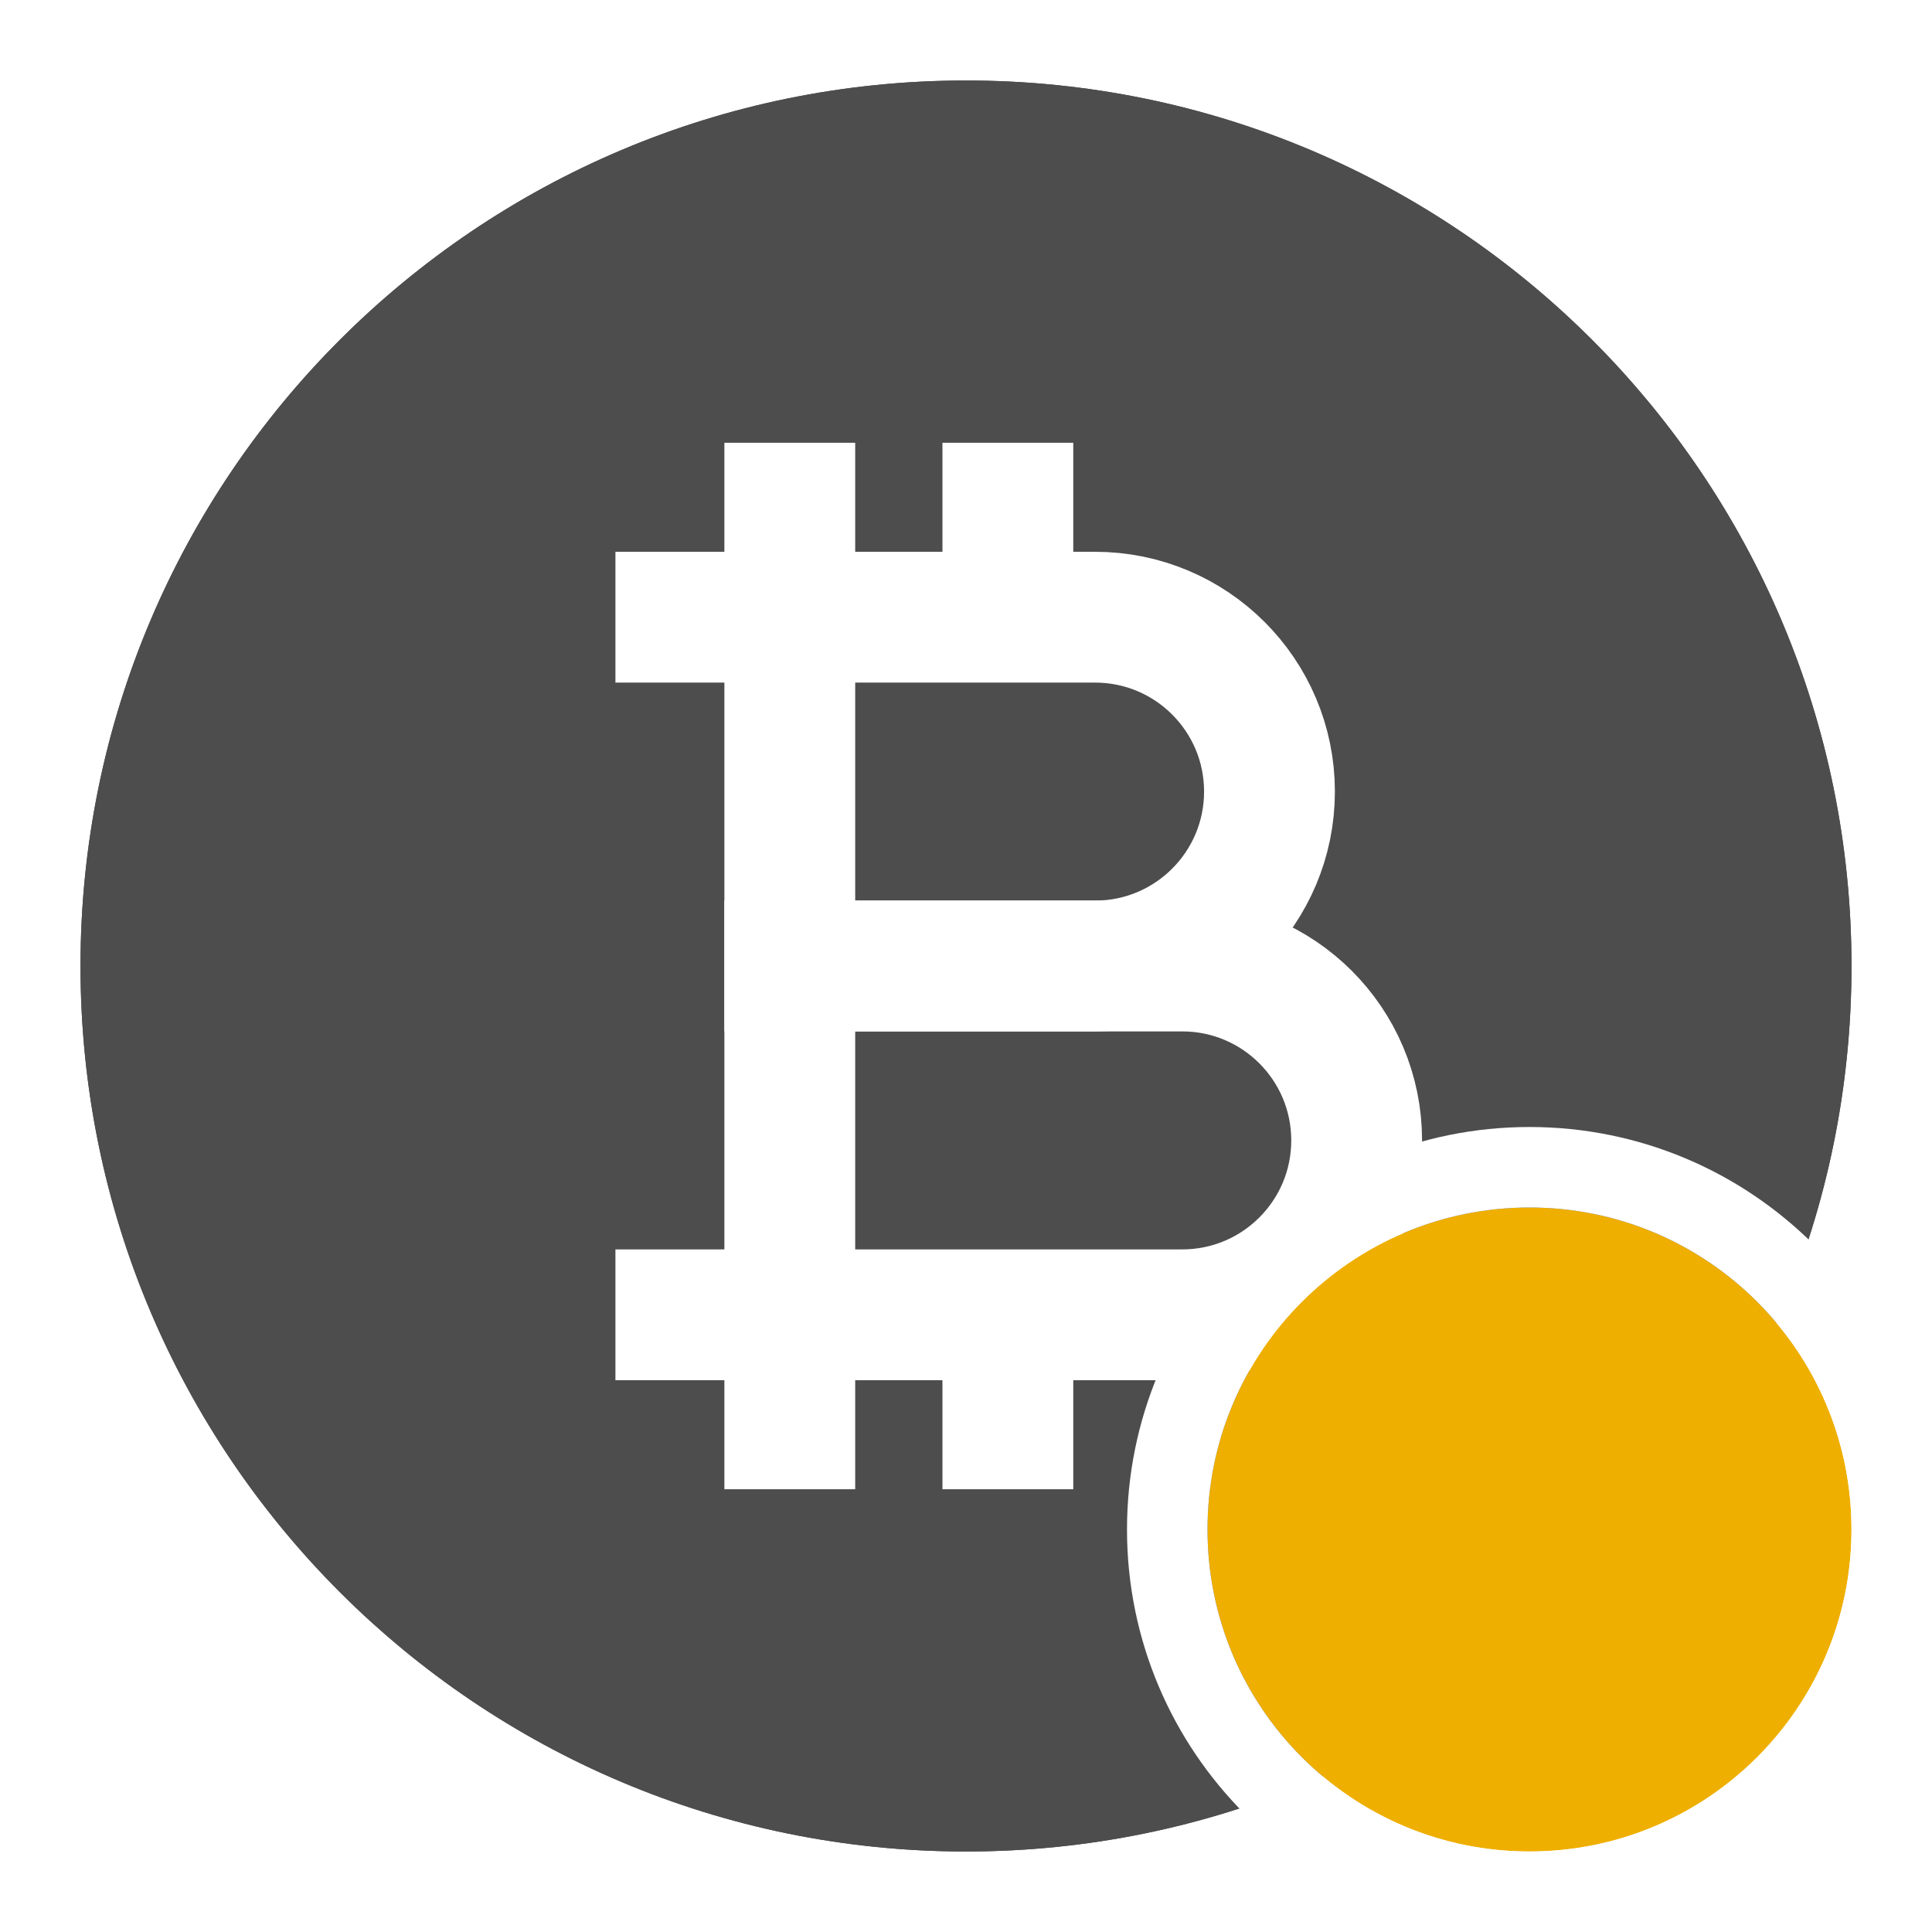 <svg width="24" height="24" viewBox="0 0 24 24" fill="none" xmlns="http://www.w3.org/2000/svg">
<g filter="url(#filter0_b_26571_6808)">
<path d="M1 12C1 5.925 5.925 1 12 1C18.075 1 23 5.925 23 12C23 18.075 18.075 23 12 23C5.925 23 1 18.075 1 12Z" fill="#4D4D4D"/>
<path d="M1.87 12C1.87 6.405 6.405 1.87 12 1.87C17.595 1.87 22.13 6.405 22.13 12C22.13 17.595 17.595 22.13 12 22.13C6.405 22.13 1.87 17.595 1.87 12Z" stroke="#4D4D4D" stroke-width="1.74"/>
</g>
<path d="M9.811 7.667V12H13.603C14.8 12 15.77 11.03 15.77 9.833C15.77 8.637 14.8 7.667 13.603 7.667H12.52M9.811 7.667H7.645M9.811 7.667V5.5M9.811 7.667H12.52M12.52 7.667V5.5" stroke="white" stroke-width="1.625"/>
<path d="M9.811 16.333L9.811 12L14.686 12C15.883 12 16.853 12.97 16.853 14.167C16.853 15.363 15.883 16.333 14.686 16.333L12.52 16.333M9.811 16.333L9.811 18.5M9.811 16.333L7.645 16.333L12.52 16.333M9.811 16.333L12.52 16.333M12.52 16.333L12.52 18.5" stroke="white" stroke-width="1.625"/>
<g filter="url(#filter1_b_26571_6808)">
<path d="M15 19C15 16.791 16.791 15 19 15C21.209 15 23 16.791 23 19C23 21.209 21.209 23 19 23C16.791 23 15 21.209 15 19Z" fill="#EFAF00"/>
<path d="M19 14.5C16.515 14.5 14.5 16.515 14.5 19C14.5 21.485 16.515 23.5 19 23.5C21.485 23.5 23.5 21.485 23.5 19C23.5 16.515 21.485 14.5 19 14.5Z" stroke="white"/>
</g>
<defs>
<filter id="filter0_b_26571_6808" x="-5" y="-5" width="34" height="34" filterUnits="userSpaceOnUse" color-interpolation-filters="sRGB">
<feFlood flood-opacity="0" result="BackgroundImageFix"/>
<feGaussianBlur in="BackgroundImageFix" stdDeviation="3"/>
<feComposite in2="SourceAlpha" operator="in" result="effect1_backgroundBlur_26571_6808"/>
<feBlend mode="normal" in="SourceGraphic" in2="effect1_backgroundBlur_26571_6808" result="shape"/>
</filter>
<filter id="filter1_b_26571_6808" x="8" y="8" width="22" height="22" filterUnits="userSpaceOnUse" color-interpolation-filters="sRGB">
<feFlood flood-opacity="0" result="BackgroundImageFix"/>
<feGaussianBlur in="BackgroundImageFix" stdDeviation="3"/>
<feComposite in2="SourceAlpha" operator="in" result="effect1_backgroundBlur_26571_6808"/>
<feBlend mode="normal" in="SourceGraphic" in2="effect1_backgroundBlur_26571_6808" result="shape"/>
</filter>
</defs>
</svg>
